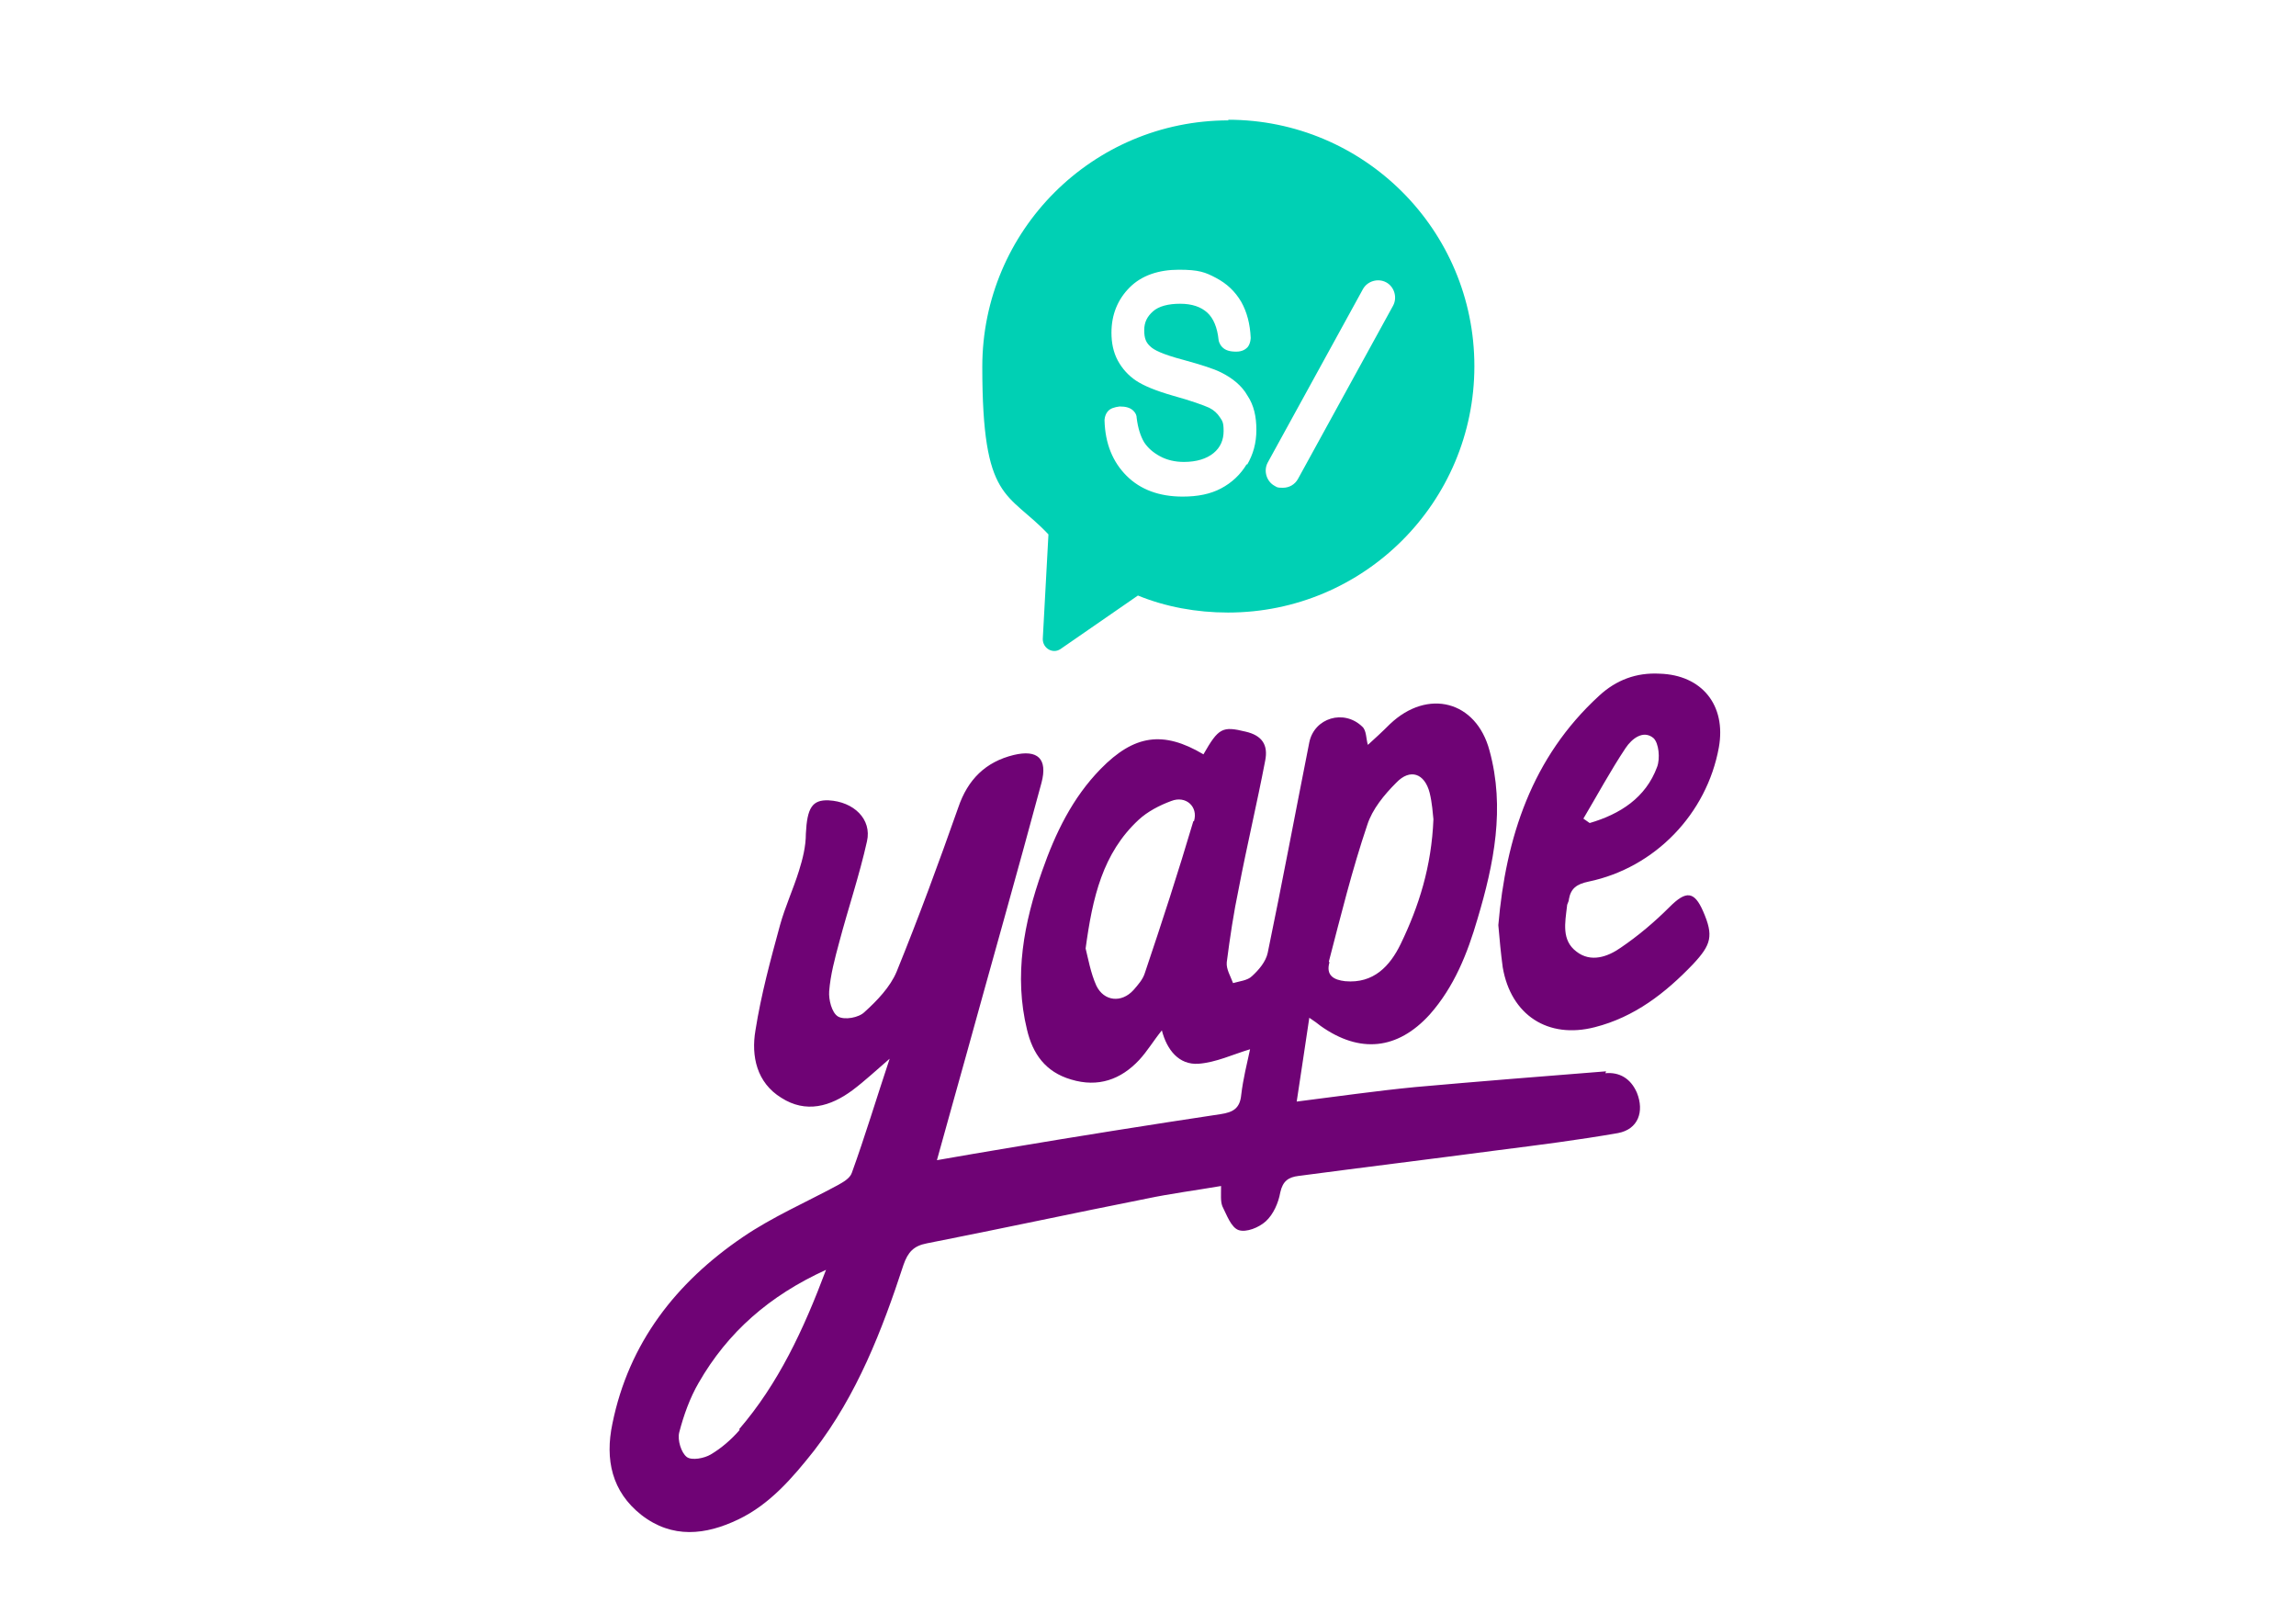 <?xml version="1.0" encoding="UTF-8"?>
<svg xmlns="http://www.w3.org/2000/svg" version="1.1" viewBox="0 0 364.4 255.9">
  <defs>
    <style>
      .cls-1 {
        fill: #6f0375;
      }

      .cls-2 {
        fill: #00d0b4;
      }
    </style>
  </defs>
  <!-- Generator: Adobe Illustrator 28.7.1, SVG Export Plug-In . SVG Version: 1.2.0 Build 142)  -->
  <g>
    <g id="Capa_1">
      <g>
        <path class="cls-1" d="M254.9,170c-10.1.8-20.2,1.6-30.3,2.5-6.2.6-12.4,1.5-18.8,2.3.7-4.5,1.3-8.7,2-13.3.9.6,1.3.9,1.8,1.3,6.2,4.4,12.2,3.8,17.3-1.8,3.9-4.4,6-9.7,7.6-15.2,2.6-8.7,4.4-17.6,1.9-26.7-2.1-7.9-9.8-9.9-15.8-4.2-1.2,1.2-2.4,2.3-3.5,3.3-.3-.9-.2-2.3-.9-2.9-2.9-2.8-7.6-1.4-8.4,2.5-2.2,11.1-4.3,22.3-6.6,33.4-.3,1.4-1.4,2.7-2.5,3.7-.7.7-2,.8-3,1.1-.4-1.1-1.1-2.2-1-3.3.5-3.9,1.1-7.9,1.9-11.7,1.3-6.8,2.9-13.5,4.2-20.3.5-2.5-.5-4-3.1-4.6-3.7-.9-4.3-.6-6.7,3.6-6.4-3.8-11-3.1-16.3,2.3-4.5,4.6-7.2,10.2-9.3,16.2-2.9,8.2-4.5,16.6-2.4,25.2.9,3.8,2.9,6.7,7,7.9,4.3,1.3,7.9,0,10.8-3.1,1.3-1.4,2.3-3.1,3.6-4.7.8,3.1,2.7,5.5,5.8,5.3,2.8-.2,5.5-1.5,8.2-2.3-.5,2.3-1.1,4.7-1.4,7.2-.2,2.2-1.3,2.8-3.3,3.1-11.3,1.7-22.6,3.5-33.9,5.4-3.6.6-7.1,1.2-11.1,1.9,1.6-5.8,3.1-11.1,4.6-16.5,4-14.5,8.1-28.9,12-43.4,1-3.8-.6-5.3-4.4-4.4-4.5,1.1-7.3,3.9-8.8,8.3-3.1,8.8-6.3,17.5-9.8,26.1-1,2.4-3.1,4.6-5.1,6.4-.9.9-3.2,1.3-4.2.7-1-.6-1.5-2.7-1.4-4,.2-2.6.9-5.2,1.6-7.8,1.4-5.3,3.2-10.6,4.4-16,.8-3.5-2.1-6.3-6.1-6.5-2.6-.1-3.4,1.2-3.6,5.3,0,2-.5,4-1.1,5.9-.9,2.9-2.2,5.7-3,8.6-1.5,5.5-3,11-3.9,16.7-.7,4.1.2,8.3,4.1,10.7,3.9,2.5,7.8,1.4,11.3-1.2,2-1.5,3.8-3.2,5.9-5-2.1,6.3-3.9,12.3-6,18.1-.3.9-1.4,1.5-2.3,2-5,2.7-10.3,5-15,8.2-10.6,7.2-18.1,16.8-20.7,29.6-1.2,5.7-.1,10.8,4.6,14.5,4.9,3.8,10.2,3.2,15.4.7,5-2.4,8.6-6.6,12-10.9,6.8-8.8,10.8-19.1,14.2-29.5.7-2,1.6-3,3.7-3.4,11.7-2.3,23.3-4.8,34.9-7.1,3.8-.8,7.7-1.3,11.8-2,0,1.4-.1,2.4.2,3.2.7,1.4,1.4,3.4,2.6,3.8,1.2.4,3.2-.4,4.3-1.4,1.2-1.1,2-2.9,2.3-4.6.4-1.8,1.3-2.4,2.9-2.6,10.6-1.4,21.2-2.7,31.8-4.1,6.3-.8,12.6-1.6,18.9-2.7,3.2-.6,4.2-3.4,3-6.4-1-2.3-2.8-3.3-5-3.1ZM210.9,152.6c1.9-7.3,3.7-14.6,6.1-21.7.8-2.5,2.7-4.8,4.6-6.7,2.2-2.3,4.5-1.5,5.3,1.6.4,1.6.5,3.3.6,4.2-.3,7.5-2.3,13.8-5.2,19.8-1.7,3.5-4.3,6.3-8.8,5.9-1.8-.2-3.1-.9-2.5-3ZM189.4,130.3c-2.4,8.1-5,16.1-7.7,24.1-.3,1-1.1,1.9-1.8,2.7-1.9,2.1-4.7,1.8-5.9-.7-.9-2-1.3-4.3-1.7-5.9,1.1-8.1,2.7-15.1,8.4-20.4,1.4-1.3,3.3-2.3,5.2-3,2.3-.9,4.3.9,3.6,3.2ZM117.4,226.9c-1.3,1.5-2.9,2.9-4.6,3.9-1,.6-3,1-3.8.4-.9-.7-1.5-2.7-1.2-3.9.7-2.7,1.7-5.5,3.1-7.9,4.6-8,11.2-13.8,20.2-17.9-3.6,9.6-7.6,18.1-13.8,25.3ZM249,142.7c.3-1.7,1.2-2.4,3.1-2.8,10.6-2.2,18.8-10.8,20.7-21.3,1.2-6.7-2.7-11.5-9.4-11.7-3.7-.2-6.9,1-9.6,3.5-10.7,9.8-14.8,22.5-16,36.4.2,2.3.4,4.5.7,6.7,1.3,7.6,7.2,11.4,14.6,9.5,6.3-1.6,11.2-5.4,15.6-10,2.9-3.1,3.3-4.5,1.6-8.4-1.4-3.2-2.7-3.3-5.3-.7-2.4,2.4-5,4.6-7.8,6.5-2,1.4-4.7,2.4-7,.6-2.4-1.8-1.8-4.6-1.5-7.2,0-.4.3-.7.3-1.1ZM258,118.7c1-1.5,2.8-2.9,4.4-1.6.9.8,1.1,3.3.6,4.6-1.8,4.9-5.9,7.5-10.7,8.9-.3-.2-.7-.5-1-.7,2.2-3.7,4.3-7.6,6.7-11.2Z"/>
        <path class="cls-2" d="M195,19.1c-21.6,0-39.1,17.5-39.1,39.1s4,19.7,10.5,26.6l-.9,16.6c0,1.5,1.6,2.4,2.8,1.6l12.3-8.5c4.4,1.8,9.3,2.7,14.3,2.7,21.6,0,39.1-17.5,39.1-39.1s-17.5-39.1-39.1-39.1ZM197.9,73.6c-1,1.7-2.4,3-4.1,3.9-1.7.9-3.7,1.3-6.1,1.3-3.7,0-6.7-1.1-8.9-3.3-2.2-2.2-3.4-5.1-3.5-8.8,0,0,0-.8.5-1.4.4-.5,1.1-.7,1.9-.8,1,0,1.7.2,2.2.7.4.4.5.8.5,1.1.2,1.6.6,2.9,1.2,3.9.6.9,1.4,1.6,2.5,2.2,1.1.6,2.4.9,3.8.9,2,0,3.6-.5,4.7-1.4,1.1-.9,1.6-2.1,1.6-3.5s-.2-1.6-.6-2.2c-.4-.6-.9-1.1-1.7-1.5-.9-.4-2.8-1.1-5.7-1.9-2.8-.8-4.7-1.6-5.9-2.4-1.2-.8-2.2-1.9-2.9-3.2-.7-1.3-1-2.8-1-4.4,0-2.9,1-5.3,2.9-7.2,1.9-1.9,4.6-2.8,7.8-2.8s4.2.4,5.9,1.3c1.7.9,3,2.1,4,3.8.9,1.6,1.4,3.5,1.5,5.7,0,0,0,.9-.5,1.5-.3.3-.8.7-1.8.7-1,0-1.7-.2-2.2-.7-.5-.5-.6-1.1-.6-1.2-.2-1.9-.8-3.4-1.8-4.3-1-.9-2.4-1.4-4.3-1.4s-3.4.4-4.3,1.2c-.9.8-1.4,1.7-1.4,3s.3,2,1,2.6c.5.5,1.8,1.2,5.2,2.1,2.9.8,4.8,1.4,6,2h0c1.8.9,3.3,2.1,4.2,3.7,1,1.5,1.4,3.3,1.4,5.4s-.5,3.9-1.5,5.6ZM221.1,48.5l-15.1,27.5c-.5.9-1.4,1.4-2.4,1.4s-.9-.1-1.3-.3c-1.3-.7-1.8-2.4-1.1-3.7l15.1-27.5c.7-1.3,2.4-1.8,3.7-1.1h0c1.3.7,1.8,2.4,1.1,3.7Z"/>
      </g>
    </g>
  </g>
</svg>